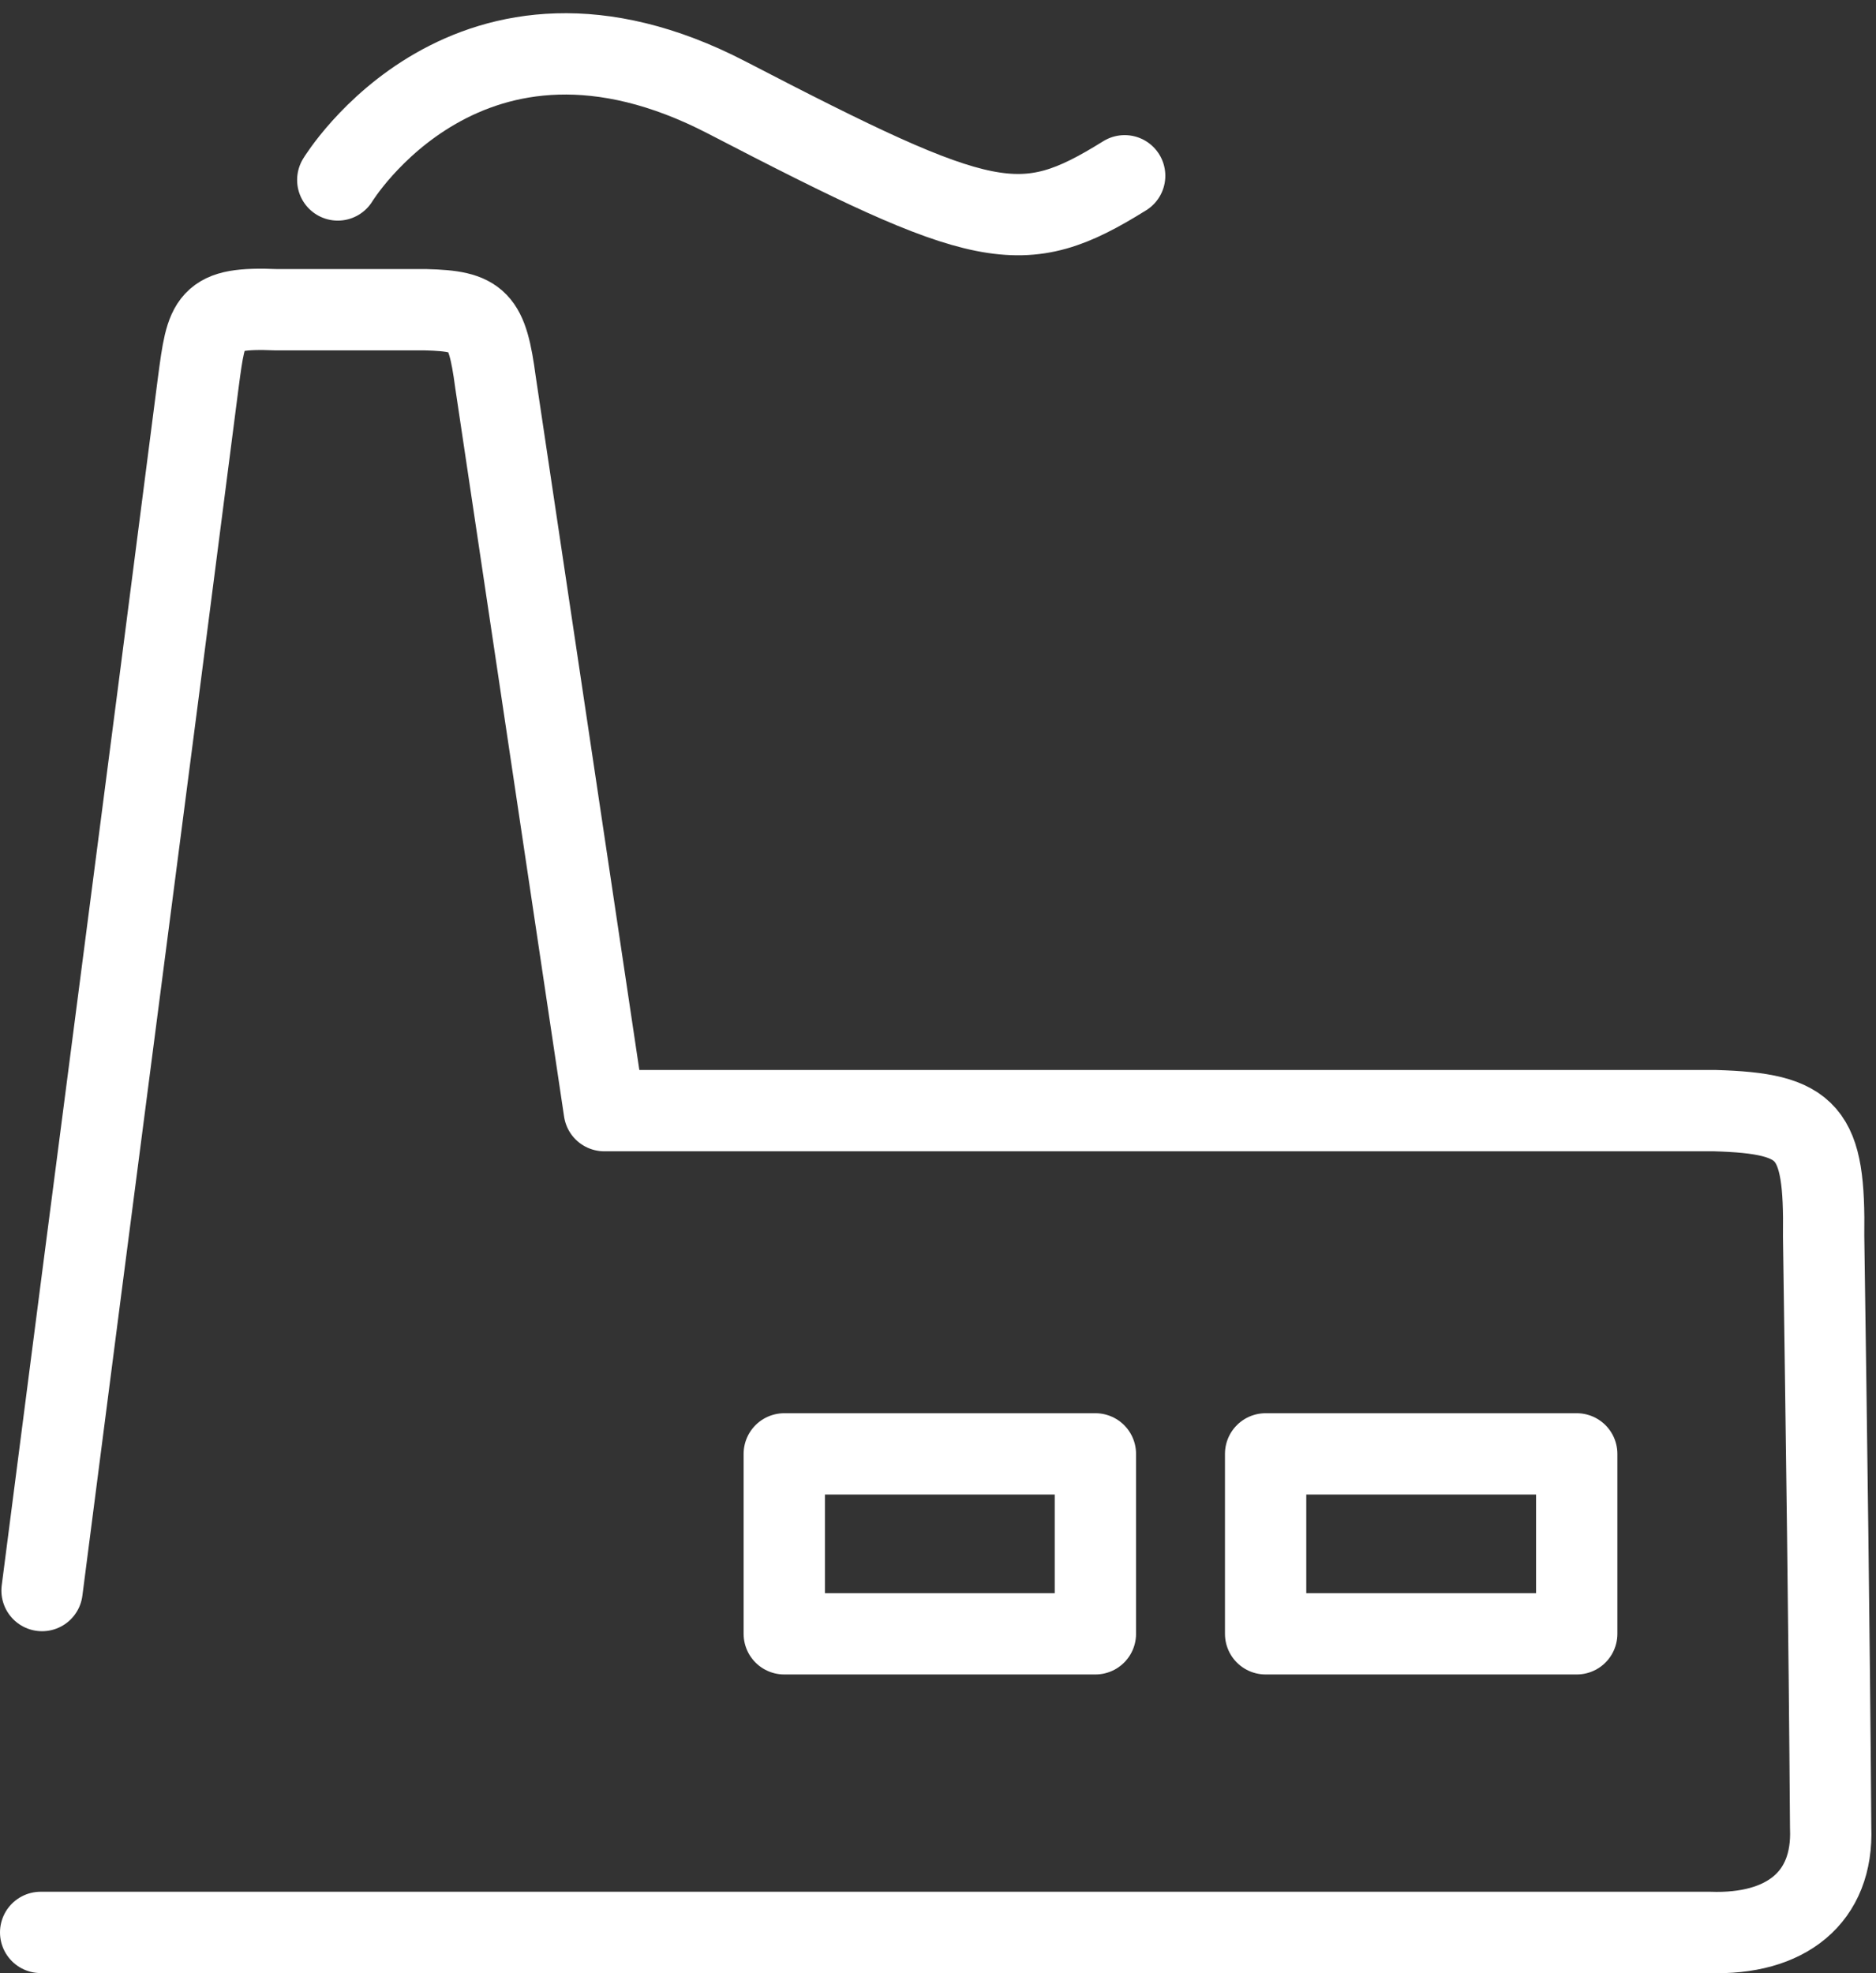 <?xml version="1.0" encoding="utf-8"?>
<!-- Generator: Adobe Illustrator 16.0.0, SVG Export Plug-In . SVG Version: 6.00 Build 0)  -->
<!DOCTYPE svg PUBLIC "-//W3C//DTD SVG 1.1//EN" "http://www.w3.org/Graphics/SVG/1.1/DTD/svg11.dtd">
<svg version="1.1" id="Layer_1" xmlns="http://www.w3.org/2000/svg" xmlns:xlink="http://www.w3.org/1999/xlink" x="0px" y="0px"
	 width="58px" height="61px" viewBox="0 0 58 61" enable-background="new 0 0 58 61" xml:space="preserve">
<rect x="0" y="0" width="58" height="61" fill="#333333" stroke="none"/>
<g>
	<defs>
		<rect id="SVGID_1_" y="0.409" width="57.858" height="60.591"/>
	</defs>
	<clipPath id="SVGID_2_">
		<use xlink:href="#SVGID_1_"  overflow="visible"/>
	</clipPath>
	
		<path clip-path="url(#SVGID_2_)" fill="none" stroke="#FFFFFF" stroke-width="2.514" stroke-linecap="round" stroke-linejoin="round" stroke-miterlimit="10" d="
		M1.3,49.17c1.596-12.422,3.234-24.887,4.831-37.353C6.39,9.876,6.432,9.488,8.545,9.575h4.616c1.638,0.042,1.899,0.301,2.158,2.242
		l3.364,22.517h34.333c2.934,0.086,3.409,0.646,3.365,3.882c0.088,6.125,0.174,12.206,0.217,18.289
		c0.087,2.155-1.381,3.32-3.754,3.233H1.257"/>
	
		<path clip-path="url(#SVGID_2_)" fill="none" stroke="#FFFFFF" stroke-width="2.514" stroke-linecap="round" stroke-linejoin="round" stroke-miterlimit="10" d="
		M10.443,5.563c0,0,4.055-6.686,12.035-2.544c7.981,4.14,9.103,4.4,12.293,2.415"/>
</g>
<rect x="24.247" y="44.945" fill="none" stroke="#FFFFFF" stroke-width="2.514" stroke-linecap="round" stroke-linejoin="round" stroke-miterlimit="10" width="9.619" height="5.562"/>
<rect x="39.129" y="44.945" fill="none" stroke="#FFFFFF" stroke-width="2.514" stroke-linecap="round" stroke-linejoin="round" stroke-miterlimit="10" width="9.618" height="5.562"/>
</svg>
